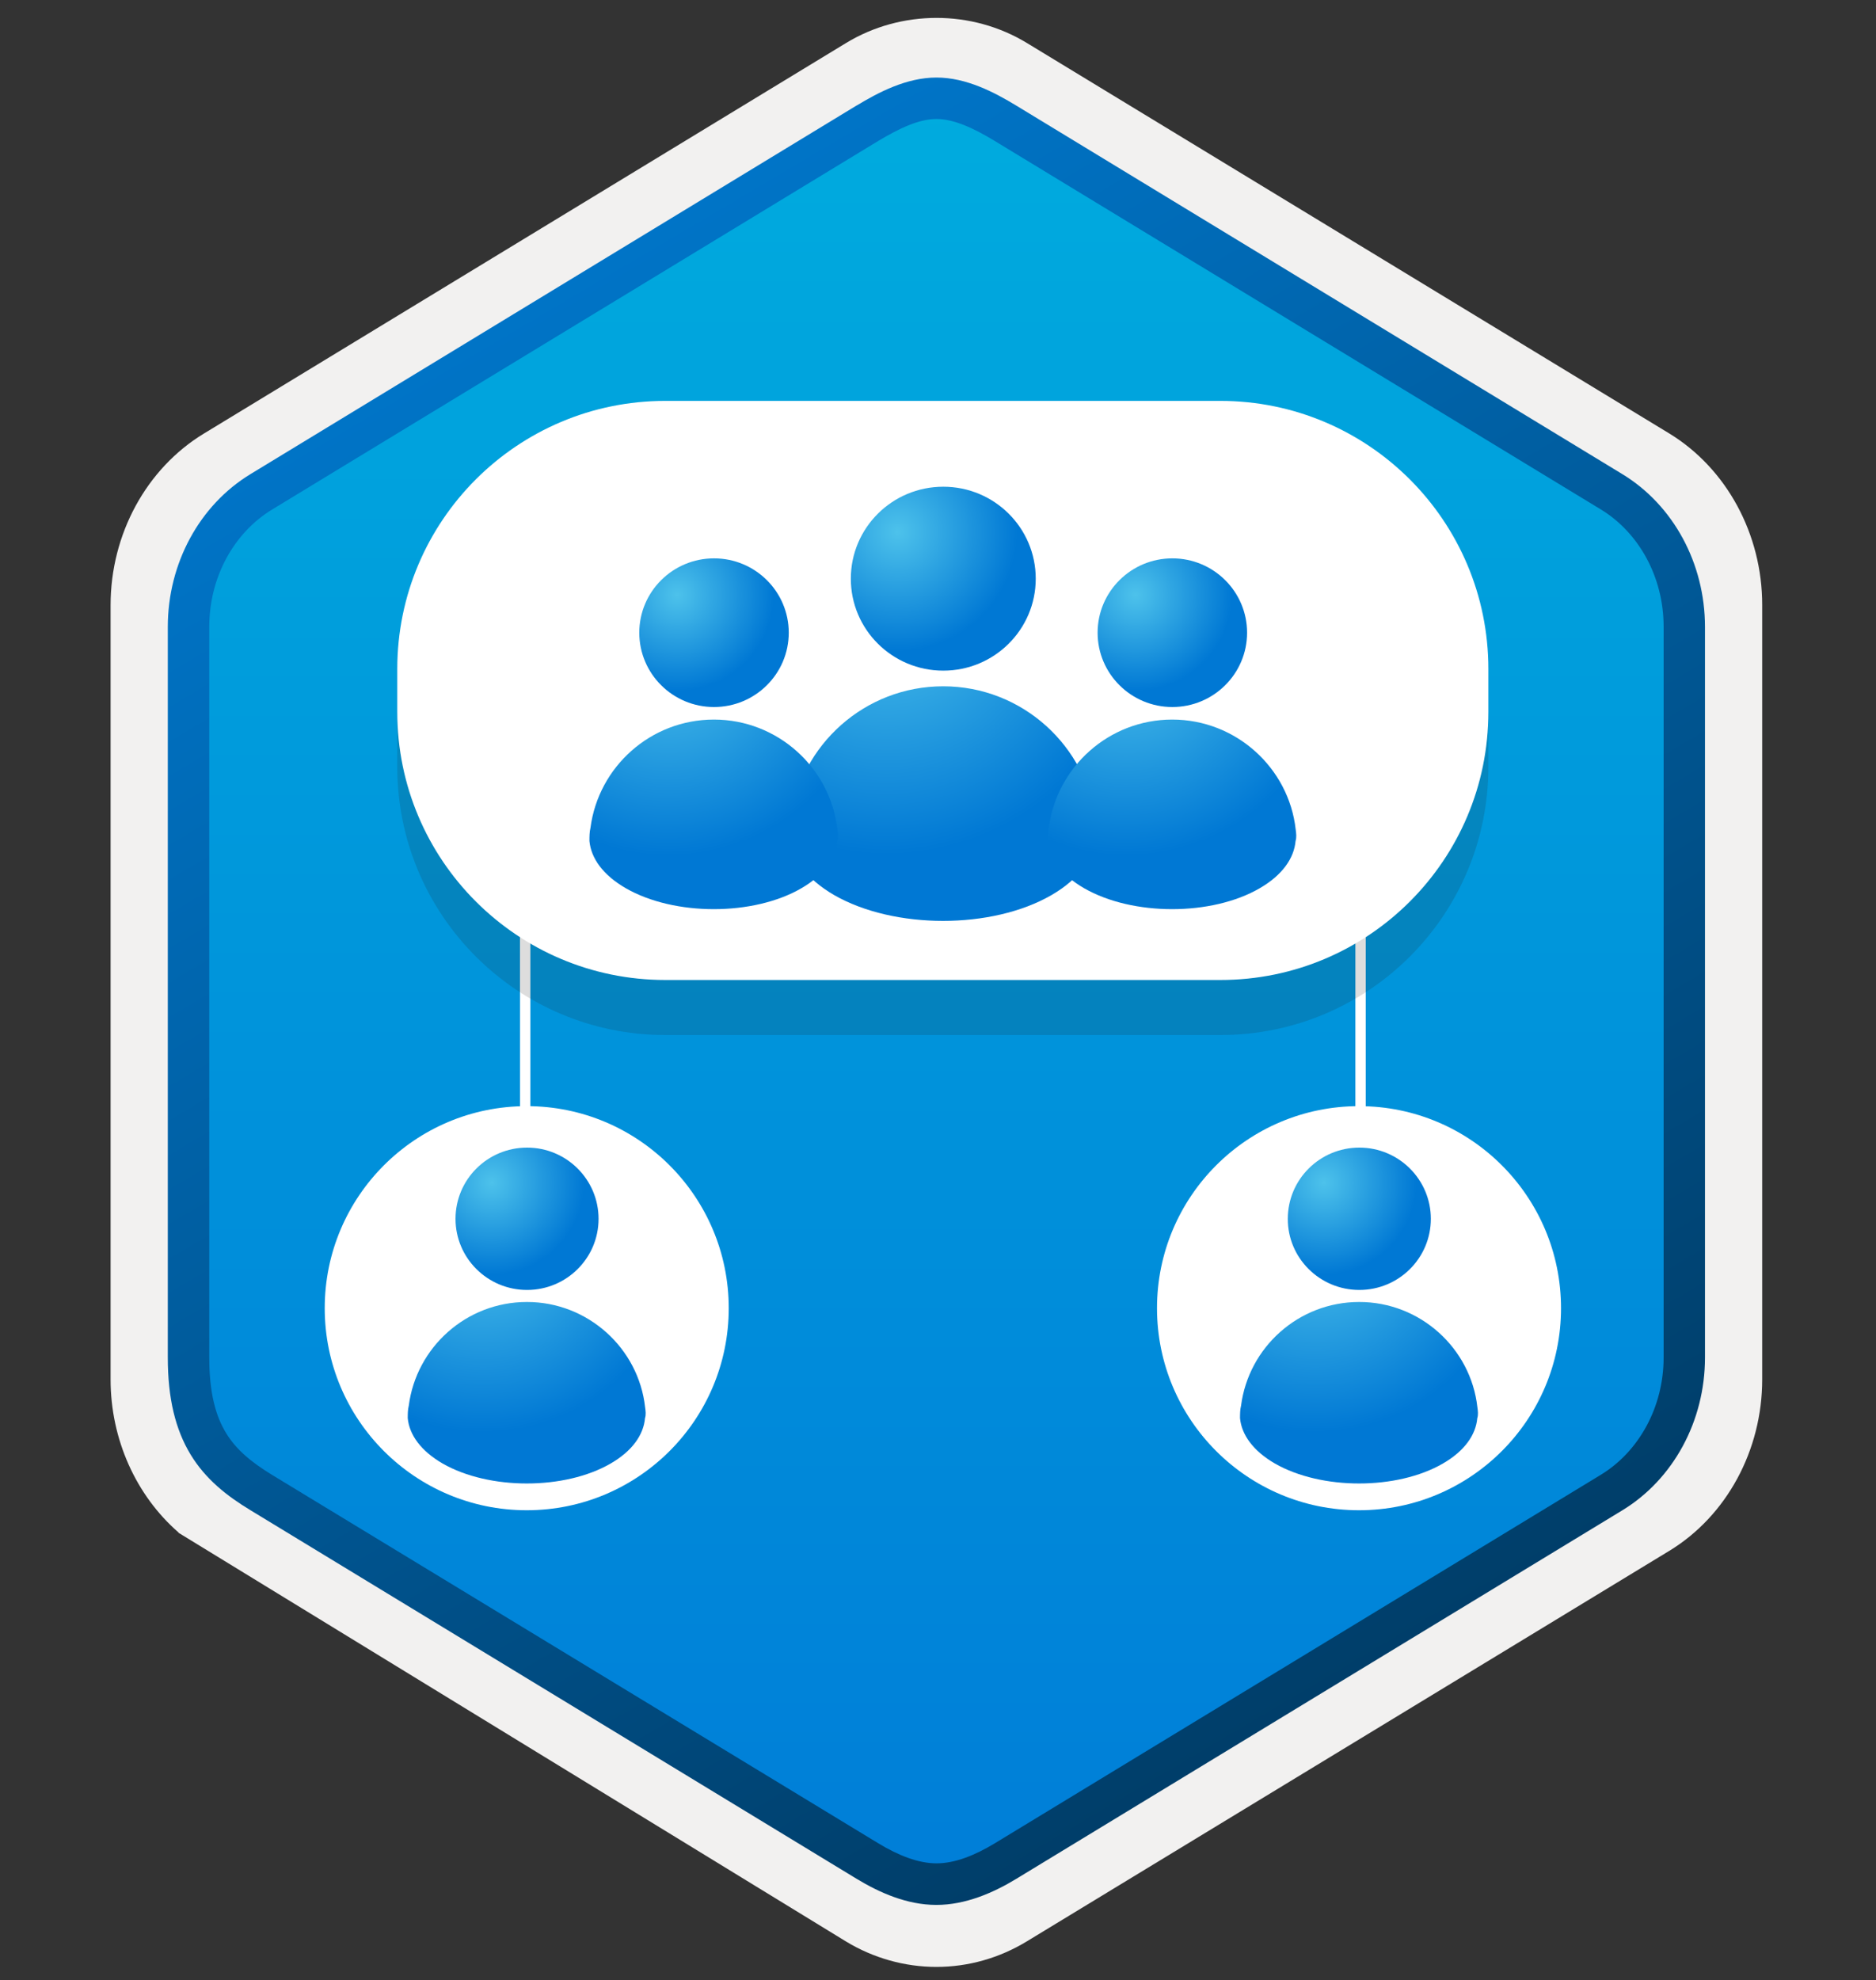<svg width="181" height="191" viewBox="0 0 181 191" fill="none" xmlns="http://www.w3.org/2000/svg">
<rect x="0" y="0" width="181" height="191" fill="#333333" stroke="none"/>
<path d="M90.35 189.729C93.41 189.729 96.42 188.879 99.08 187.259L161.05 149.599C166.59 146.229 170.02 139.899 170.02 133.059V58.349C170.02 51.529 166.59 45.189 161.05 41.809L99.08 4.149C93.75 0.909 86.93 0.929 81.63 4.149L19.66 41.829C14.12 45.199 10.67 51.529 10.67 58.369V133.069C10.67 138.829 13.12 144.249 17.22 147.819V147.849L81.63 187.279C84.27 188.879 87.29 189.729 90.35 189.729ZM91 8.679C92.95 8.679 95.43 9.889 97.14 10.939L157.9 48.129C161.65 50.409 163.77 57.009 163.77 61.759L163.14 133.059C163.14 137.809 159.94 142.079 156.19 144.359L95.79 180.739C92.36 182.829 89.57 182.829 86.13 180.739L24.92 144.269C21.17 141.989 18.15 137.789 18.15 133.059V59.419C18.15 54.679 20.88 49.789 24.65 47.499L85.23 10.939C86.93 9.899 89.05 8.679 91 8.679Z" fill="#F2F1F0"/>
<path fill-rule="evenodd" clip-rule="evenodd" d="M98.25 12.26C95.8 10.76 93.08 10.01 90.35 10.01C87.62 10.01 84.9 10.77 82.45 12.26L26.32 46.59C21.3 49.66 18.19 55.41 18.19 61.66V129.76C18.19 135.99 21.29 141.76 26.32 144.83L82.45 179.16C84.9 180.66 87.62 181.41 90.35 181.41C93.08 181.41 95.8 180.67 98.25 179.16L154.38 144.83C159.4 141.76 162.51 135.99 162.51 129.76V61.66C162.51 55.43 159.41 49.68 154.38 46.59L98.25 12.26Z" fill="url(#paint0_linear)"/>
<path fill-rule="evenodd" clip-rule="evenodd" d="M90.35 11.479C92.03 11.479 93.92 12.35 95.98 13.6L154.45 49.139C158.1 51.359 160.51 55.63 160.51 60.459V130.939C160.51 135.759 158.1 140.039 154.45 142.259L95.99 177.799C94.03 178.989 92.11 179.739 90.36 179.739C88.61 179.739 86.69 178.989 84.73 177.799L26.25 142.269C24.24 141.039 22.79 139.839 21.81 138.229C20.83 136.629 20.19 134.409 20.19 130.949V60.469C20.19 55.639 22.6 51.37 26.25 49.15L84.71 13.61C86.8 12.36 88.66 11.479 90.35 11.479ZM98.06 181.229L156.52 145.689C161.44 142.699 164.5 137.079 164.5 130.949V60.469C164.5 54.34 161.44 48.719 156.52 45.73L98.06 10.19C95.95 8.909 93.24 7.479 90.35 7.479C87.45 7.479 84.74 8.919 82.65 10.18H82.64L24.17 45.73C19.25 48.719 16.19 54.34 16.19 60.469V130.949C16.19 134.909 16.93 137.899 18.39 140.309C19.85 142.709 21.91 144.309 24.17 145.679L82.63 181.219C84.85 182.569 87.52 183.749 90.34 183.749C93.16 183.749 95.84 182.579 98.06 181.229Z" fill="url(#paint1_linear)"/>
<path d="M131.77 123.89H130.77V65.69L90.97 55.43L51.17 65.69V123.89H50.17V64.91L90.97 54.39L131.77 64.91V123.89Z" fill="white"/>
<path d="M131.12 145.679C141.884 145.679 150.61 136.953 150.61 126.189C150.61 115.425 141.884 106.699 131.12 106.699C120.356 106.699 111.63 115.425 111.63 126.189C111.63 136.953 120.356 145.679 131.12 145.679Z" fill="white"/>
<path d="M142.54 135.739C141.91 130.059 137.03 125.589 131.14 125.589C125.29 125.589 120.47 129.959 119.74 135.589C119.64 135.979 119.64 136.419 119.64 136.799C119.79 138.399 120.91 139.959 123 141.169C127.48 143.739 134.79 143.739 139.22 141.169C141.31 139.959 142.39 138.399 142.53 136.799C142.64 136.469 142.59 136.079 142.54 135.739Z" fill="url(#paint2_radial)"/>
<path d="M131.15 124.429C134.96 124.429 138.05 121.359 138.05 117.569C138.05 113.779 134.96 110.699 131.15 110.699C127.34 110.699 124.25 113.769 124.25 117.569C124.24 121.359 127.34 124.429 131.15 124.429Z" fill="url(#paint3_radial)"/>
<path d="M50.82 145.679C61.584 145.679 70.31 136.953 70.31 126.189C70.31 115.425 61.584 106.699 50.82 106.699C40.056 106.699 31.33 115.425 31.33 126.189C31.33 136.953 40.056 145.679 50.82 145.679Z" fill="white"/>
<path d="M62.24 135.739C61.61 130.059 56.73 125.589 50.84 125.589C44.99 125.589 40.17 129.959 39.44 135.589C39.34 135.979 39.34 136.419 39.34 136.799C39.49 138.399 40.61 139.959 42.7 141.169C47.18 143.739 54.49 143.739 58.92 141.169C61.01 139.959 62.09 138.399 62.23 136.799C62.34 136.469 62.29 136.079 62.24 135.739Z" fill="url(#paint4_radial)"/>
<path d="M50.85 124.429C54.66 124.429 57.75 121.359 57.75 117.569C57.75 113.779 54.66 110.699 50.85 110.699C47.04 110.699 43.95 113.769 43.95 117.569C43.95 121.359 47.04 124.429 50.85 124.429Z" fill="url(#paint5_radial)"/>
<path opacity="0.15" d="M117.75 99.84H64.19C49.91 99.84 38.33 88.26 38.33 73.98V69.83C38.33 55.55 49.91 43.97 64.19 43.97H117.74C132.02 43.97 143.6 55.55 143.6 69.83V73.97C143.61 88.26 132.03 99.84 117.75 99.84Z" fill="#1F1D20"/>
<path d="M117.75 94.53H64.19C49.91 94.53 38.33 82.95 38.33 68.67V64.53C38.33 50.25 49.91 38.67 64.19 38.67H117.74C132.02 38.67 143.6 50.25 143.6 64.53V68.67C143.61 82.95 132.03 94.53 117.75 94.53Z" fill="white"/>
<path d="M105.73 79.31C104.91 71.97 98.62 66.2 91 66.2C83.44 66.2 77.21 71.85 76.27 79.12C76.14 79.62 76.14 80.19 76.14 80.69C76.33 82.76 77.78 84.77 80.48 86.34C86.27 89.66 95.72 89.66 101.45 86.34C104.16 84.77 105.54 82.76 105.73 80.69C105.85 80.25 105.79 79.75 105.73 79.31Z" fill="url(#paint6_radial)"/>
<path d="M91.01 64.69C95.94 64.69 99.93 60.72 99.93 55.82C99.93 50.92 95.94 46.95 91.01 46.95C86.08 46.95 82.09 50.92 82.09 55.82C82.09 60.72 86.08 64.69 91.01 64.69Z" fill="url(#paint7_radial)"/>
<path d="M80.79 80.01C80.13 74.08 75.04 69.41 68.88 69.41C62.77 69.41 57.74 73.97 56.97 79.85C56.87 80.26 56.87 80.71 56.87 81.12C57.02 82.79 58.19 84.42 60.38 85.68C65.06 88.37 72.69 88.37 77.32 85.68C79.51 84.41 80.63 82.79 80.78 81.12C80.89 80.77 80.84 80.37 80.79 80.01Z" fill="url(#paint8_radial)"/>
<path d="M68.89 68.2C72.87 68.2 76.1 64.99 76.1 61.03C76.1 57.07 72.87 53.86 68.89 53.86C64.91 53.86 61.68 57.07 61.68 61.03C61.68 64.99 64.91 68.2 68.89 68.2Z" fill="url(#paint9_radial)"/>
<path d="M125.01 80.01C124.35 74.08 119.26 69.41 113.1 69.41C106.99 69.41 101.96 73.97 101.19 79.85C101.09 80.26 101.09 80.71 101.09 81.12C101.24 82.79 102.41 84.42 104.6 85.68C109.28 88.37 116.91 88.37 121.54 85.68C123.73 84.41 124.85 82.79 125 81.12C125.11 80.77 125.06 80.37 125.01 80.01Z" fill="url(#paint10_radial)"/>
<path d="M113.11 68.2C117.09 68.2 120.32 64.99 120.32 61.03C120.32 57.07 117.09 53.86 113.11 53.86C109.13 53.86 105.9 57.07 105.9 61.03C105.9 64.99 109.13 68.2 113.11 68.2Z" fill="url(#paint11_radial)"/>
<defs>
<linearGradient id="paint0_linear" x1="90.35" y1="10.01" x2="90.35" y2="181.41" gradientUnits="userSpaceOnUse">
<stop stop-color="#00ABDE"/>
<stop offset="1" stop-color="#007ED8"/>
</linearGradient>
<linearGradient id="paint1_linear" x1="36.47" y1="4.801" x2="203.147" y2="287.132" gradientUnits="userSpaceOnUse">
<stop stop-color="#007ED8"/>
<stop offset="0.707" stop-color="#002D4C"/>
</linearGradient>
<radialGradient id="paint2_radial" cx="0" cy="0" r="1" gradientUnits="userSpaceOnUse" gradientTransform="translate(126.927 119.165) scale(32.612 32.495)">
<stop stop-color="#4DC2EB"/>
<stop offset="0.585" stop-color="#0078D4"/>
</radialGradient>
<radialGradient id="paint3_radial" cx="0" cy="0" r="1" gradientUnits="userSpaceOnUse" gradientTransform="translate(127.736 114.075) scale(15.296 15.21)">
<stop stop-color="#4DC2EB"/>
<stop offset="0.585" stop-color="#0078D4"/>
</radialGradient>
<radialGradient id="paint4_radial" cx="0" cy="0" r="1" gradientUnits="userSpaceOnUse" gradientTransform="translate(46.627 119.165) scale(32.612 32.495)">
<stop stop-color="#4DC2EB"/>
<stop offset="0.585" stop-color="#0078D4"/>
</radialGradient>
<radialGradient id="paint5_radial" cx="0" cy="0" r="1" gradientUnits="userSpaceOnUse" gradientTransform="translate(47.435 114.075) scale(15.296 15.21)">
<stop stop-color="#4DC2EB"/>
<stop offset="0.585" stop-color="#0078D4"/>
</radialGradient>
<radialGradient id="paint6_radial" cx="0" cy="0" r="1" gradientUnits="userSpaceOnUse" gradientTransform="translate(85.542 57.858) scale(42.146 41.994)">
<stop stop-color="#4DC2EB"/>
<stop offset="0.585" stop-color="#0078D4"/>
</radialGradient>
<radialGradient id="paint7_radial" cx="0" cy="0" r="1" gradientUnits="userSpaceOnUse" gradientTransform="translate(86.599 51.313) scale(19.767 19.657)">
<stop stop-color="#4DC2EB"/>
<stop offset="0.585" stop-color="#0078D4"/>
</radialGradient>
<radialGradient id="paint8_radial" cx="0" cy="0" r="1" gradientUnits="userSpaceOnUse" gradientTransform="translate(64.479 62.682) scale(34.054 33.932)">
<stop stop-color="#4DC2EB"/>
<stop offset="0.585" stop-color="#0078D4"/>
</radialGradient>
<radialGradient id="paint9_radial" cx="0" cy="0" r="1" gradientUnits="userSpaceOnUse" gradientTransform="translate(65.326 57.377) scale(15.972 15.883)">
<stop stop-color="#4DC2EB"/>
<stop offset="0.585" stop-color="#0078D4"/>
</radialGradient>
<radialGradient id="paint10_radial" cx="0" cy="0" r="1" gradientUnits="userSpaceOnUse" gradientTransform="translate(108.699 62.682) scale(34.054 33.932)">
<stop stop-color="#4DC2EB"/>
<stop offset="0.585" stop-color="#0078D4"/>
</radialGradient>
<radialGradient id="paint11_radial" cx="0" cy="0" r="1" gradientUnits="userSpaceOnUse" gradientTransform="translate(109.545 57.377) scale(15.972 15.883)">
<stop stop-color="#4DC2EB"/>
<stop offset="0.585" stop-color="#0078D4"/>
</radialGradient>
</defs>
</svg>
